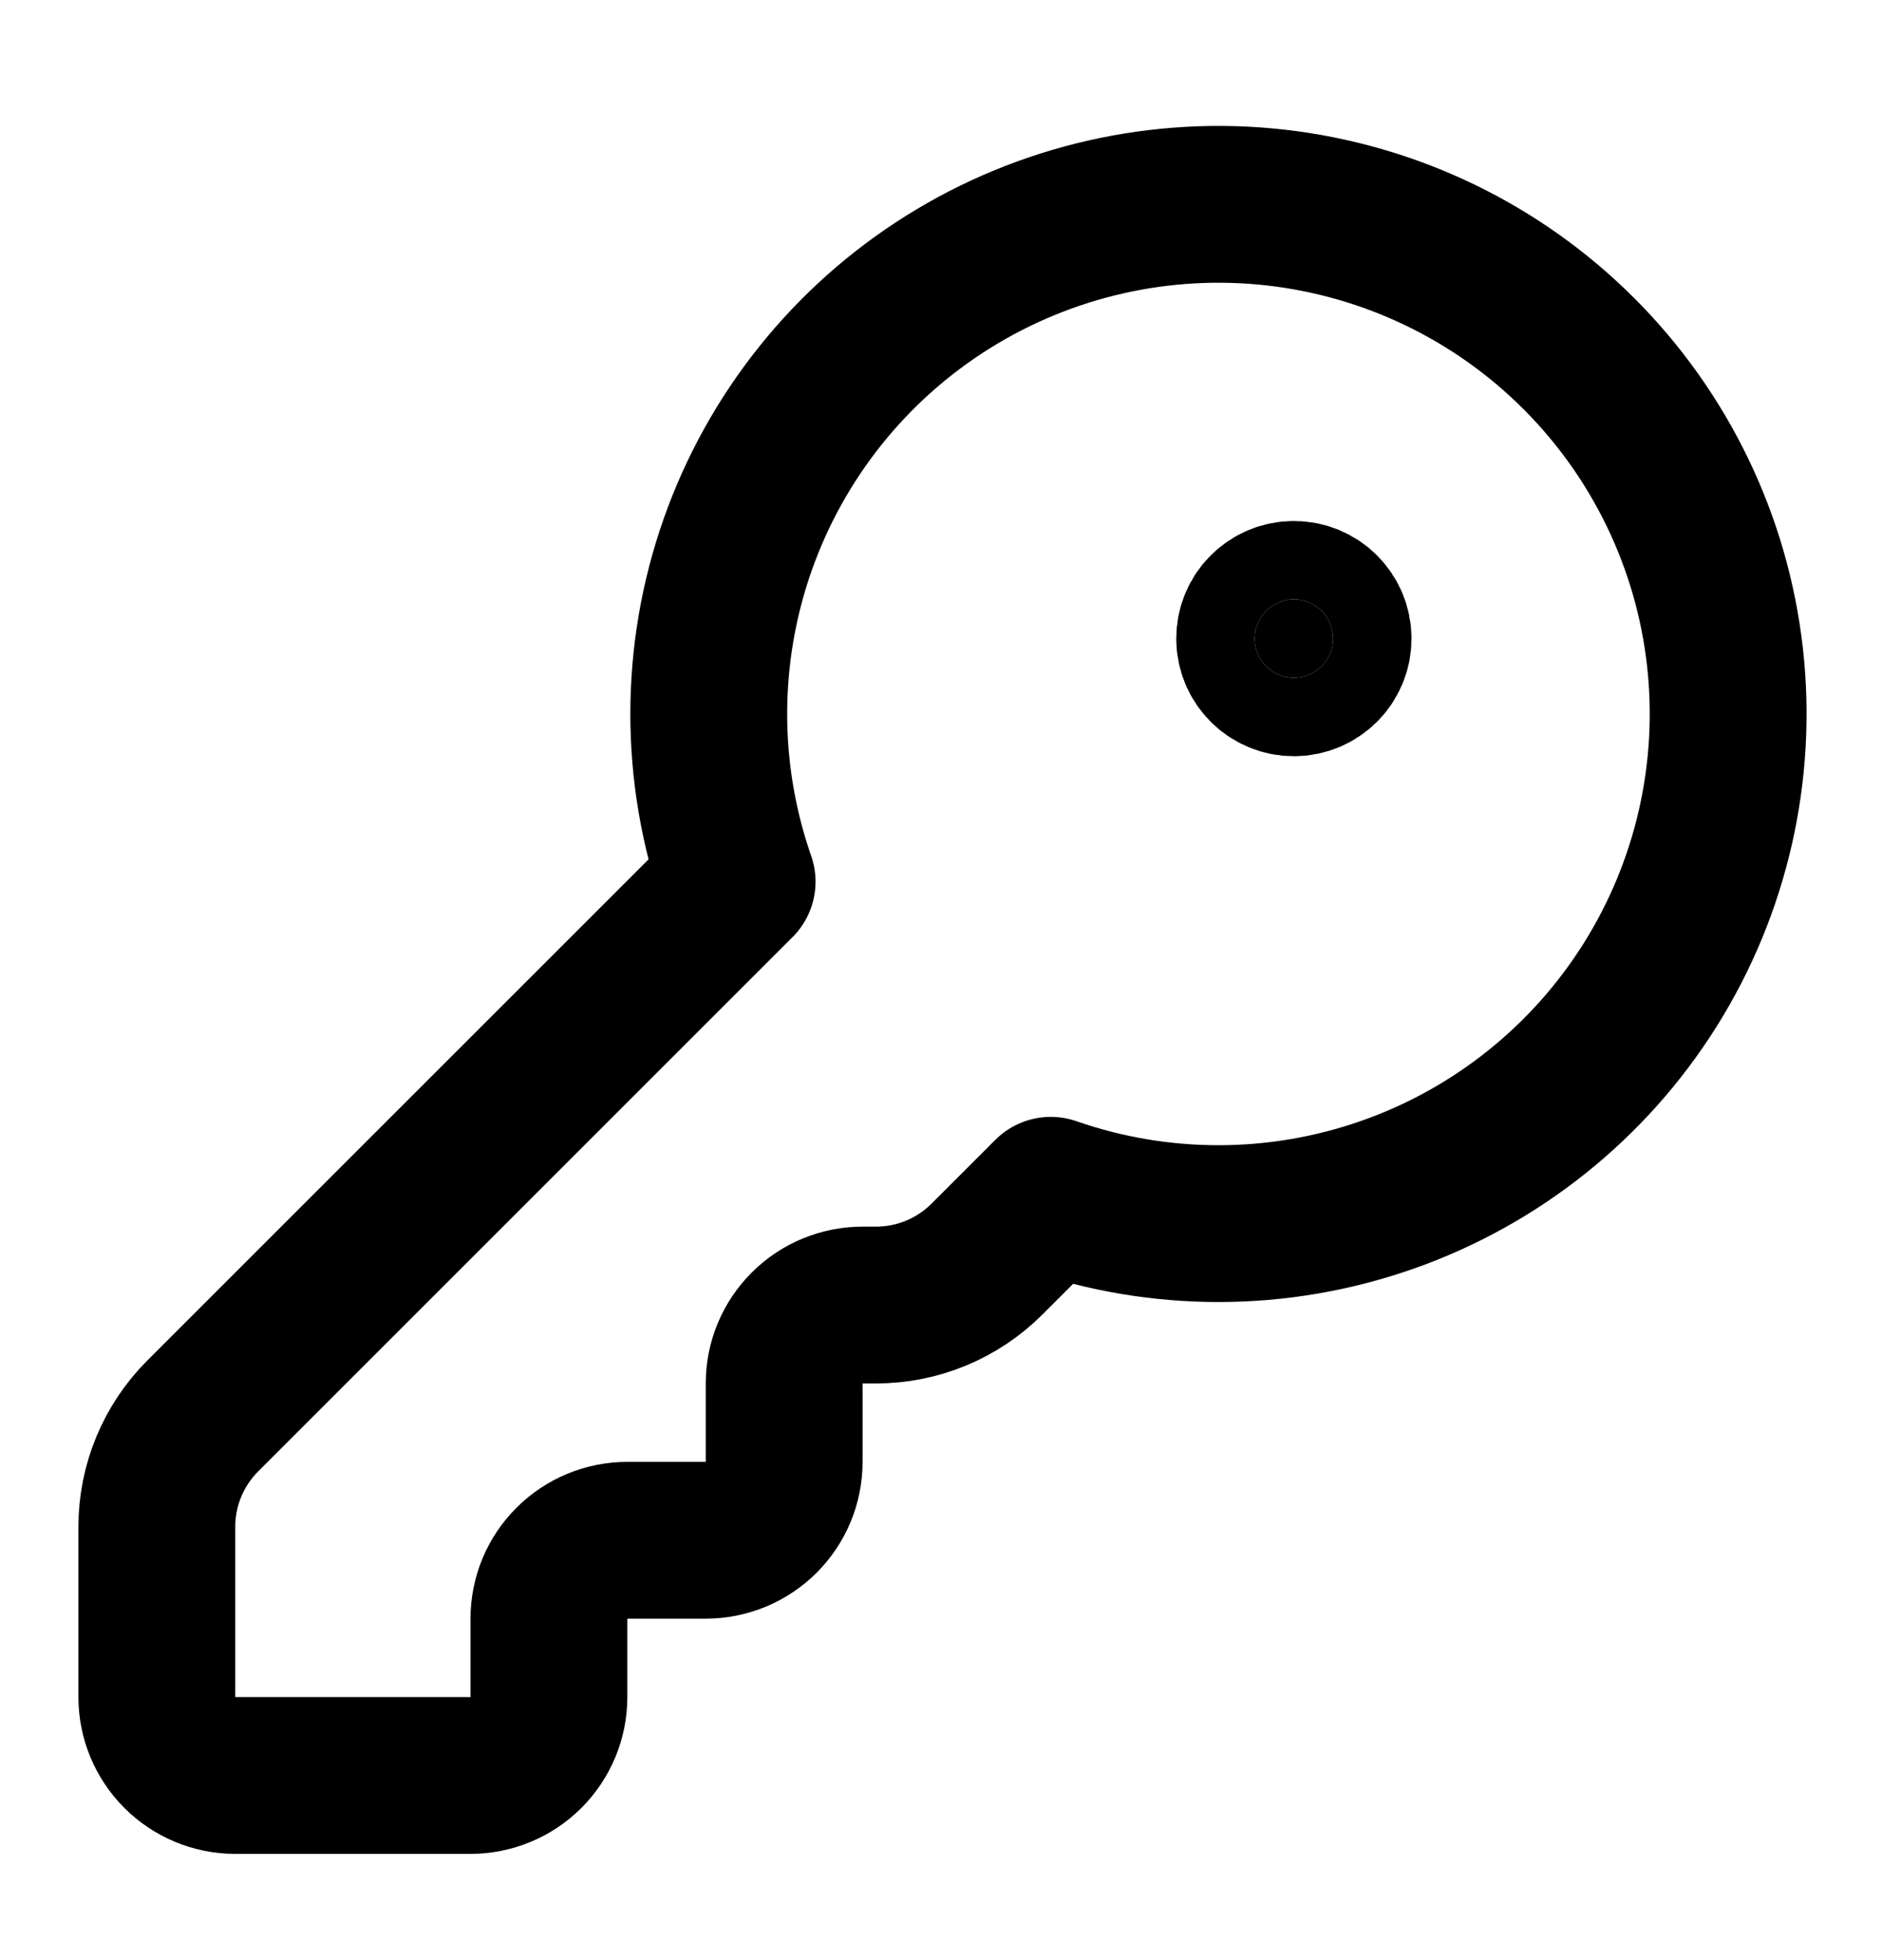 <svg width="24" height="25" viewBox="0 0 24 25" fill="none" xmlns="http://www.w3.org/2000/svg">
<path d="M2.586 18.059C2.211 18.434 2 18.942 2 19.473V21.645C2 21.91 2.105 22.164 2.293 22.352C2.48 22.539 2.735 22.645 3 22.645H6C6.265 22.645 6.52 22.539 6.707 22.352C6.895 22.164 7 21.91 7 21.645V20.645C7 20.379 7.105 20.125 7.293 19.938C7.48 19.75 7.735 19.645 8 19.645H9C9.265 19.645 9.52 19.539 9.707 19.352C9.895 19.164 10 18.91 10 18.645V17.645C10 17.379 10.105 17.125 10.293 16.938C10.48 16.75 10.735 16.645 11 16.645H11.172C11.702 16.645 12.211 16.434 12.586 16.059L13.4 15.245C14.79 15.729 16.303 15.727 17.692 15.239C19.08 14.752 20.262 13.807 21.044 12.561C21.826 11.314 22.162 9.839 21.997 8.376C21.832 6.914 21.175 5.551 20.134 4.51C19.094 3.469 17.731 2.813 16.268 2.647C14.806 2.482 13.331 2.818 12.084 3.6C10.837 4.382 9.893 5.564 9.405 6.953C8.918 8.342 8.916 9.855 9.4 11.245L2.586 18.059Z" stroke="black" stroke-width="2" stroke-linecap="round" stroke-linejoin="round"/>
<path d="M16.5 8.645C16.776 8.645 17 8.421 17 8.145C17 7.868 16.776 7.645 16.5 7.645C16.224 7.645 16 7.868 16 8.145C16 8.421 16.224 8.645 16.5 8.645Z" fill="black" stroke="black" stroke-width="2" stroke-linecap="round" stroke-linejoin="round"/>
</svg>

